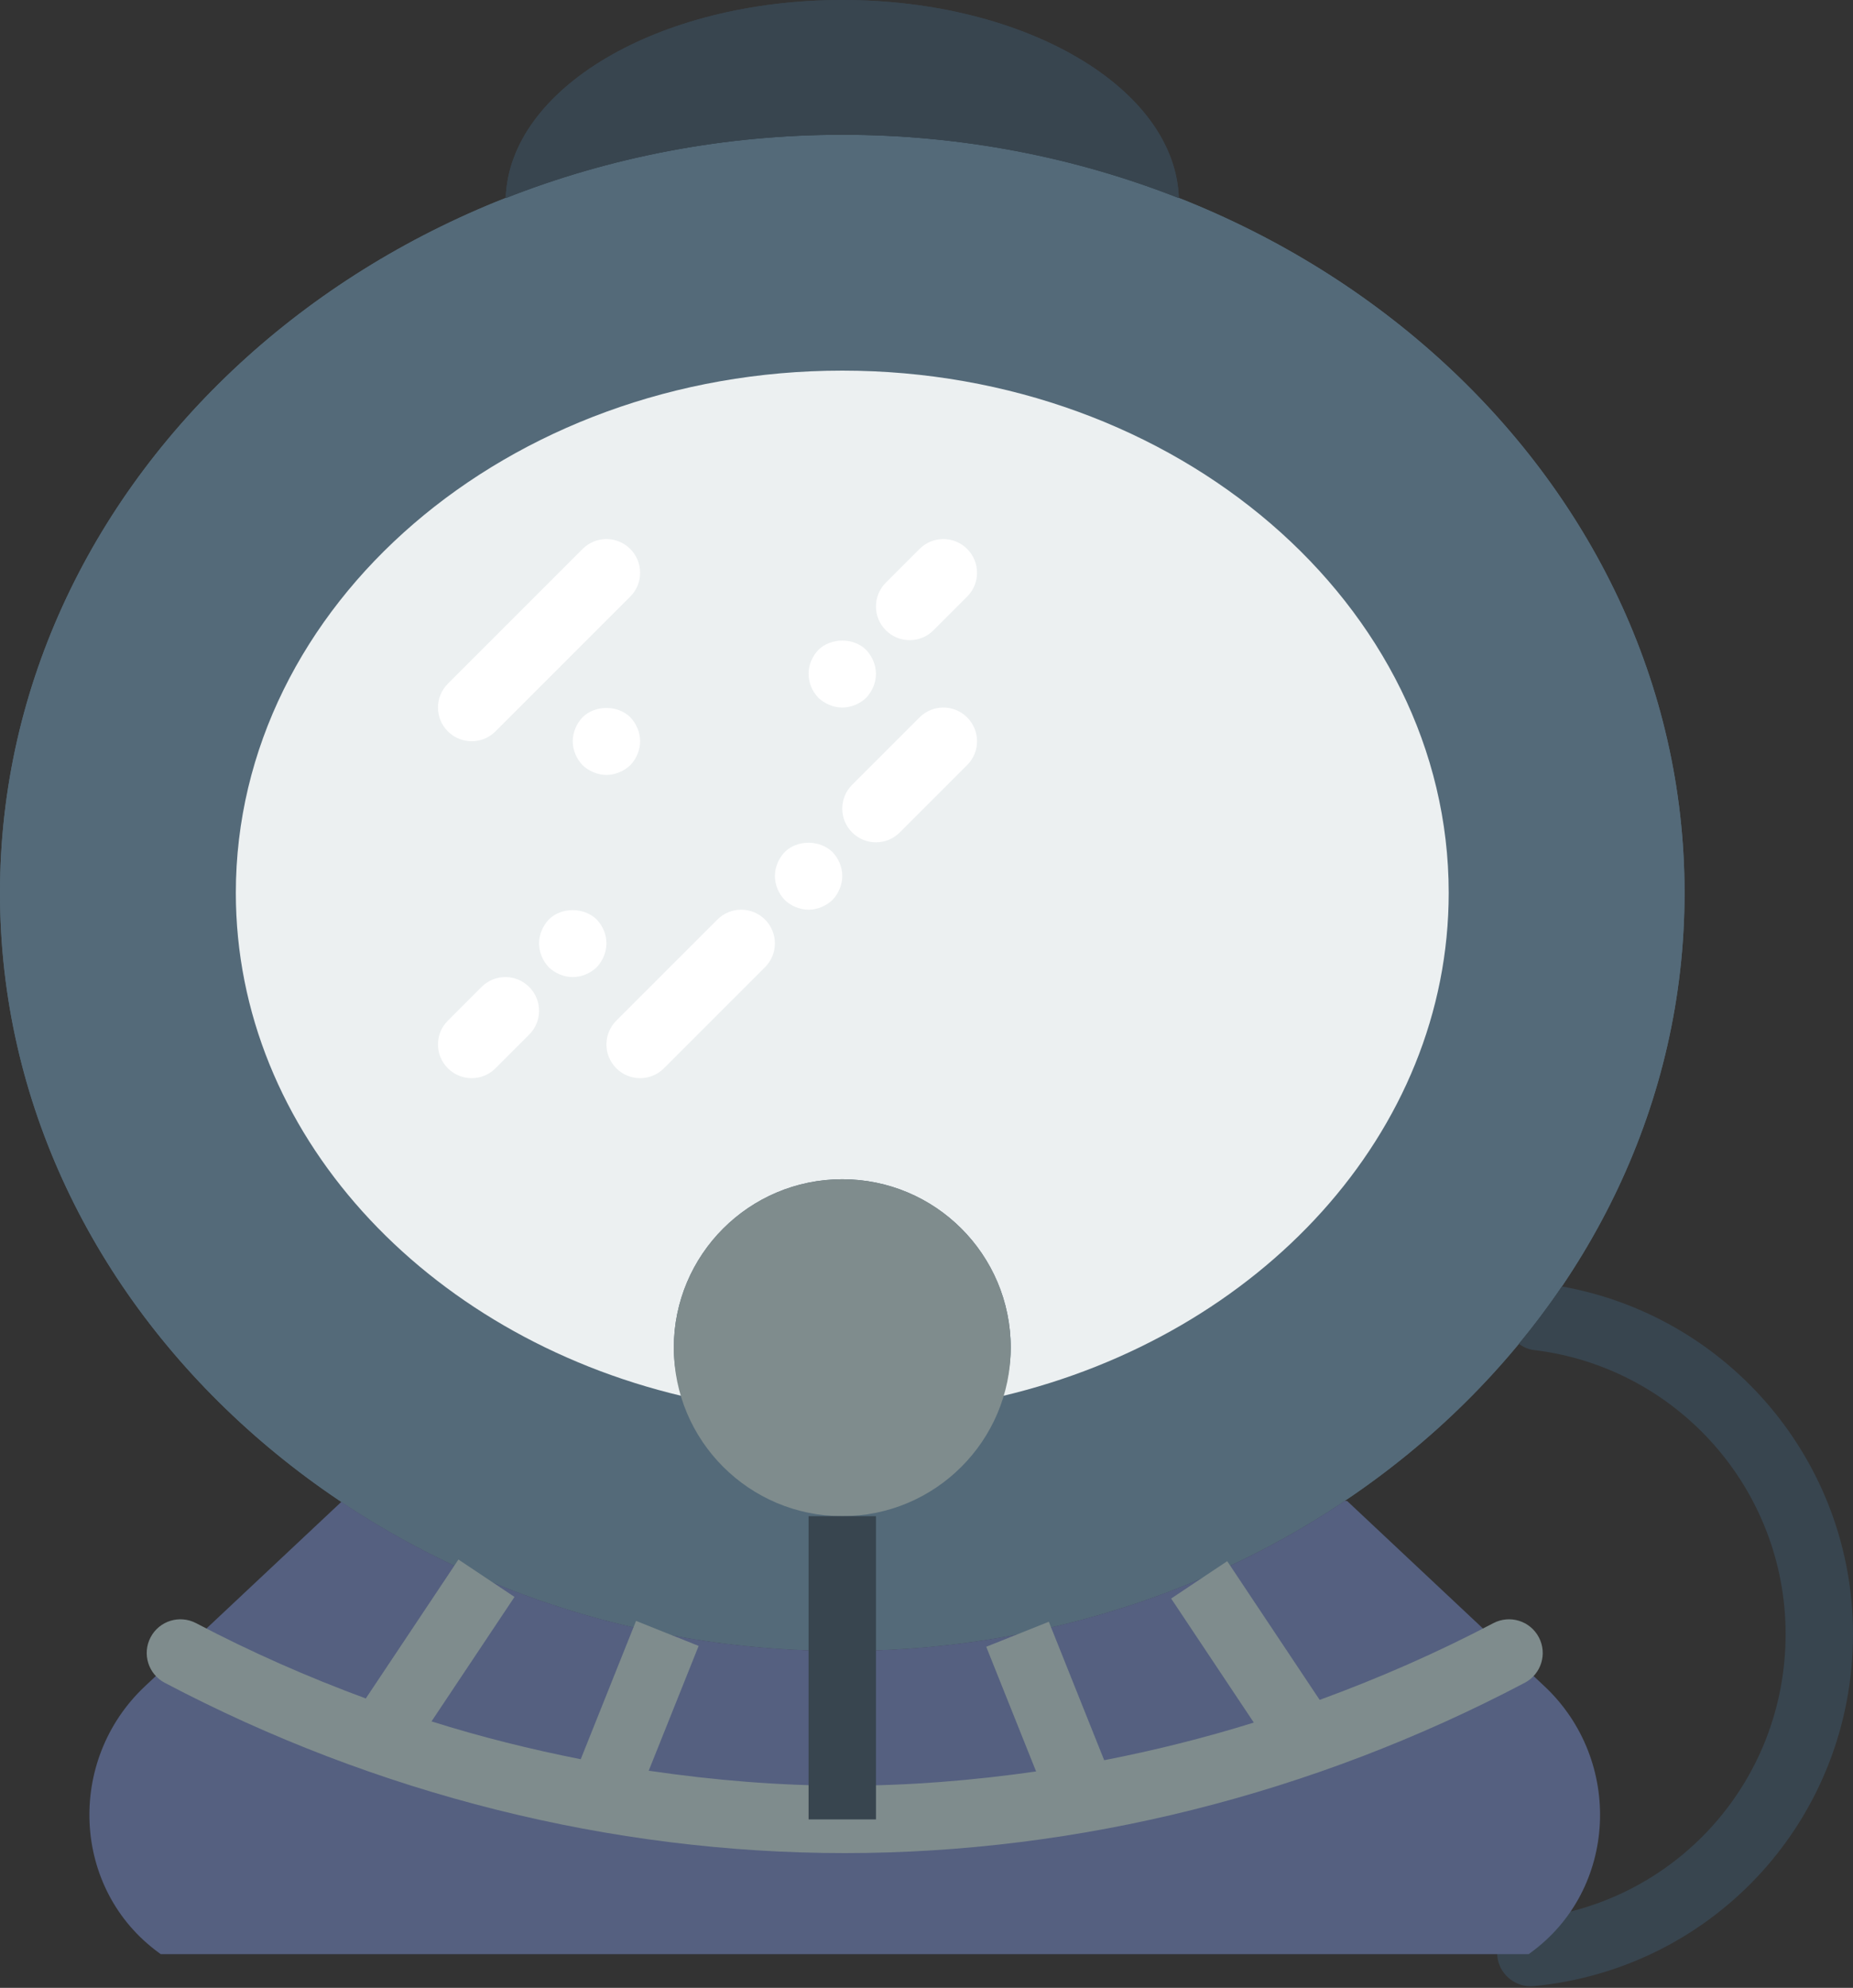 <?xml version="1.0" encoding="UTF-8" standalone="no"?>
<svg width="55px" height="59px" viewBox="0 0 55 59" version="1.1" xmlns="http://www.w3.org/2000/svg" xmlns:xlink="http://www.w3.org/1999/xlink" xmlns:sketch="http://www.bohemiancoding.com/sketch/ns">
    <rect x="0" y="0" width="55" height="59" fill="#333333" stroke="none"/>
    <!-- Generator: Sketch 3.2.2 (9983) - http://www.bohemiancoding.com/sketch -->
    <title>9 - Scuba Diving Gear (Flat)</title>
    <desc>Created with Sketch.</desc>
    <defs></defs>
    <g id="Page-1" stroke="none" stroke-width="1" fill="none" fill-rule="evenodd" sketch:type="MSPage">
        <g id="9---Scuba-Diving-Gear-(Flat)" sketch:type="MSLayerGroup">
            <path d="M25,49 C11.215,49 0,38.906 0,26.5 C0,14.094 11.215,4 25,4 C38.785,4 50,14.094 50,26.5 C50,38.906 38.785,49 25,49" id="Fill-17" fill="#546A79" sketch:type="MSShapeGroup"></path>
            <path d="M25,49 C11.215,49 0,38.906 0,26.5 C0,14.094 11.215,4 25,4 C38.785,4 50,14.094 50,26.5 C50,38.906 38.785,49 25,49" id="Fill-17" fill="#546A79" sketch:type="MSShapeGroup"></path>
            <path d="M25,4 C28.551,4 31.928,4.674 34.99,5.88 C34.882,2.622 30.455,0 25,0 C19.545,0 15.117,2.622 15.01,5.88 C18.072,4.674 21.449,4 25,4" id="Fill-350" fill="#38454F" sketch:type="MSShapeGroup"></path>
            <path d="M25,11 C15.075,11 7,17.953 7,26.5 C7,33.624 12.617,39.625 20.233,41.431 C20.096,40.975 20,40.501 20,40 C20,37.239 22.239,35 25,35 C27.761,35 30,37.239 30,40 C30,40.501 29.904,40.975 29.767,41.431 C37.383,39.625 43,33.624 43,26.5 C43,17.953 34.925,11 25,11" id="Fill-18" fill="#ECF0F1" sketch:type="MSShapeGroup"></path>
            <path d="M25,4 C28.551,4 31.928,4.674 34.99,5.88 C34.882,2.622 30.455,0 25,0 C19.545,0 15.117,2.622 15.01,5.88 C18.072,4.674 21.449,4 25,4" id="Fill-350" fill="#38454F" sketch:type="MSShapeGroup"></path>
            <path d="M14,22 C14.256,22 14.512,21.902 14.707,21.707 L18.707,17.707 C19.098,17.316 19.098,16.684 18.707,16.293 C18.316,15.902 17.684,15.902 17.293,16.293 L13.293,20.293 C12.902,20.684 12.902,21.316 13.293,21.707 C13.488,21.902 13.744,22 14,22" id="Fill-351" fill="#FFFFFF" sketch:type="MSShapeGroup"></path>
            <path d="M17.29,21.29 C17.11,21.48 17,21.74 17,22 C17,22.26 17.11,22.519 17.29,22.71 C17.48,22.89 17.74,23 18,23 C18.26,23 18.52,22.89 18.71,22.71 C18.89,22.519 19,22.26 19,22 C19,21.74 18.89,21.48 18.71,21.29 C18.34,20.92 17.66,20.92 17.29,21.29" id="Fill-352" fill="#FFFFFF" sketch:type="MSShapeGroup"></path>
            <path d="M25,21 C25.26,21 25.52,20.89 25.71,20.71 C25.89,20.52 26,20.26 26,20 C26,19.74 25.89,19.48 25.71,19.29 C25.34,18.92 24.66,18.92 24.29,19.29 C24.11,19.48 24,19.73 24,20 C24,20.269 24.11,20.52 24.29,20.71 C24.48,20.89 24.74,21 25,21" id="Fill-353" fill="#FFFFFF" sketch:type="MSShapeGroup"></path>
            <path d="M27,19 C27.256,19 27.512,18.902 27.707,18.707 L28.707,17.707 C29.098,17.316 29.098,16.684 28.707,16.293 C28.316,15.902 27.684,15.902 27.293,16.293 L26.293,17.293 C25.902,17.684 25.902,18.316 26.293,18.707 C26.488,18.902 26.744,19 27,19" id="Fill-354" fill="#FFFFFF" sketch:type="MSShapeGroup"></path>
            <path d="M27.293,21.293 L25.293,23.293 C24.902,23.684 24.902,24.316 25.293,24.707 C25.488,24.902 25.744,25 26,25 C26.256,25 26.512,24.902 26.707,24.707 L28.707,22.707 C29.098,22.316 29.098,21.684 28.707,21.293 C28.316,20.902 27.684,20.902 27.293,21.293" id="Fill-355" fill="#FFFFFF" sketch:type="MSShapeGroup"></path>
            <path d="M23.29,25.29 C23.11,25.48 23,25.74 23,26 C23,26.26 23.11,26.52 23.29,26.71 C23.48,26.89 23.74,27 24,27 C24.26,27 24.52,26.89 24.71,26.71 C24.89,26.52 25,26.26 25,26 C25,25.73 24.89,25.48 24.71,25.29 C24.33,24.92 23.66,24.92 23.29,25.29" id="Fill-356" fill="#FFFFFF" sketch:type="MSShapeGroup"></path>
            <path d="M21.293,27.293 L18.293,30.293 C17.902,30.684 17.902,31.316 18.293,31.707 C18.488,31.902 18.744,32 19,32 C19.256,32 19.512,31.902 19.707,31.707 L22.707,28.707 C23.098,28.316 23.098,27.684 22.707,27.293 C22.316,26.902 21.684,26.902 21.293,27.293" id="Fill-357" fill="#FFFFFF" sketch:type="MSShapeGroup"></path>
            <path d="M17.71,27.29 C17.33,26.92 16.66,26.92 16.29,27.29 C16.11,27.48 16,27.74 16,28 C16,28.26 16.11,28.519 16.29,28.71 C16.48,28.89 16.74,29 17,29 C17.26,29 17.52,28.89 17.71,28.71 C17.89,28.519 18,28.26 18,28 C18,27.73 17.89,27.48 17.71,27.29" id="Fill-358" fill="#FFFFFF" sketch:type="MSShapeGroup"></path>
            <path d="M14.293,29.293 L13.293,30.293 C12.902,30.684 12.902,31.316 13.293,31.707 C13.488,31.902 13.744,32 14,32 C14.256,32 14.512,31.902 14.707,31.707 L15.707,30.707 C16.098,30.316 16.098,29.684 15.707,29.293 C15.316,28.902 14.684,28.902 14.293,29.293" id="Fill-359" fill="#FFFFFF" sketch:type="MSShapeGroup"></path>
            <path d="M30,40 C30,42.761 27.761,45 25,45 C22.239,45 20,42.761 20,40 C20,37.239 22.239,35 25,35 C27.761,35 30,37.239 30,40" id="Fill-360" fill="#7F8C8D" sketch:type="MSShapeGroup"></path>
            <path d="M46.358,38.182 C45.961,38.769 45.534,39.337 45.08,39.886 C45.21,39.977 45.355,40.048 45.523,40.068 C49.786,40.58 53,44.205 53,48.5 C53,52.895 49.707,56.53 45.338,56.958 C44.789,57.012 44.387,57.501 44.441,58.051 C44.491,58.567 44.926,58.953 45.435,58.953 C45.467,58.953 45.5,58.951 45.534,58.948 C50.93,58.42 55,53.928 55,48.5 C55,43.397 51.323,39.07 46.358,38.182" id="Fill-647" fill="#38454F" sketch:type="MSShapeGroup"></path>
            <path d="M39.984,44.548 L39.912,44.548 C35.746,47.343 30.584,49 25,49 C19.435,49 14.29,47.354 10.132,44.575 L4.304,50.047 C1.962,52.246 2.122,56.078 4.723,57.964 C4.74,57.976 4.756,57.988 4.773,58 L45.373,58 C45.389,57.988 45.406,57.976 45.422,57.964 C48.024,56.078 48.184,52.246 45.841,50.047 L39.984,44.548" id="Fill-648" fill="#556080" sketch:type="MSShapeGroup"></path>
            <path d="M45.675,48.595 C45.417,48.106 44.814,47.919 44.324,48.176 C42.654,49.056 40.929,49.808 39.17,50.453 L36.426,46.336 L34.762,47.445 L37.215,51.126 C35.753,51.582 34.269,51.952 32.774,52.243 L31.131,48.134 L29.273,48.876 L30.753,52.577 C28.866,52.847 26.968,53 25.073,53 C23.131,53 21.187,52.839 19.255,52.555 L20.737,48.851 L18.879,48.108 L17.237,52.214 C15.746,51.919 14.266,51.551 12.808,51.091 L15.271,47.397 L13.607,46.287 L10.857,50.411 C9.14,49.776 7.454,49.036 5.821,48.176 C5.331,47.919 4.728,48.106 4.47,48.595 C4.213,49.083 4.4,49.688 4.889,49.945 C11.163,53.252 18.143,55 25.073,55 C32.003,55 38.982,53.252 45.257,49.945 C45.746,49.688 45.933,49.083 45.675,48.595" id="Fill-649" fill="#7F8C8D" sketch:type="MSShapeGroup"></path>
            <path d="M24,45 L26,45 L26,54 L24,54 L24,45 Z" id="Fill-650" fill="#38454F" sketch:type="MSShapeGroup"></path>
        </g>
    </g>
</svg>